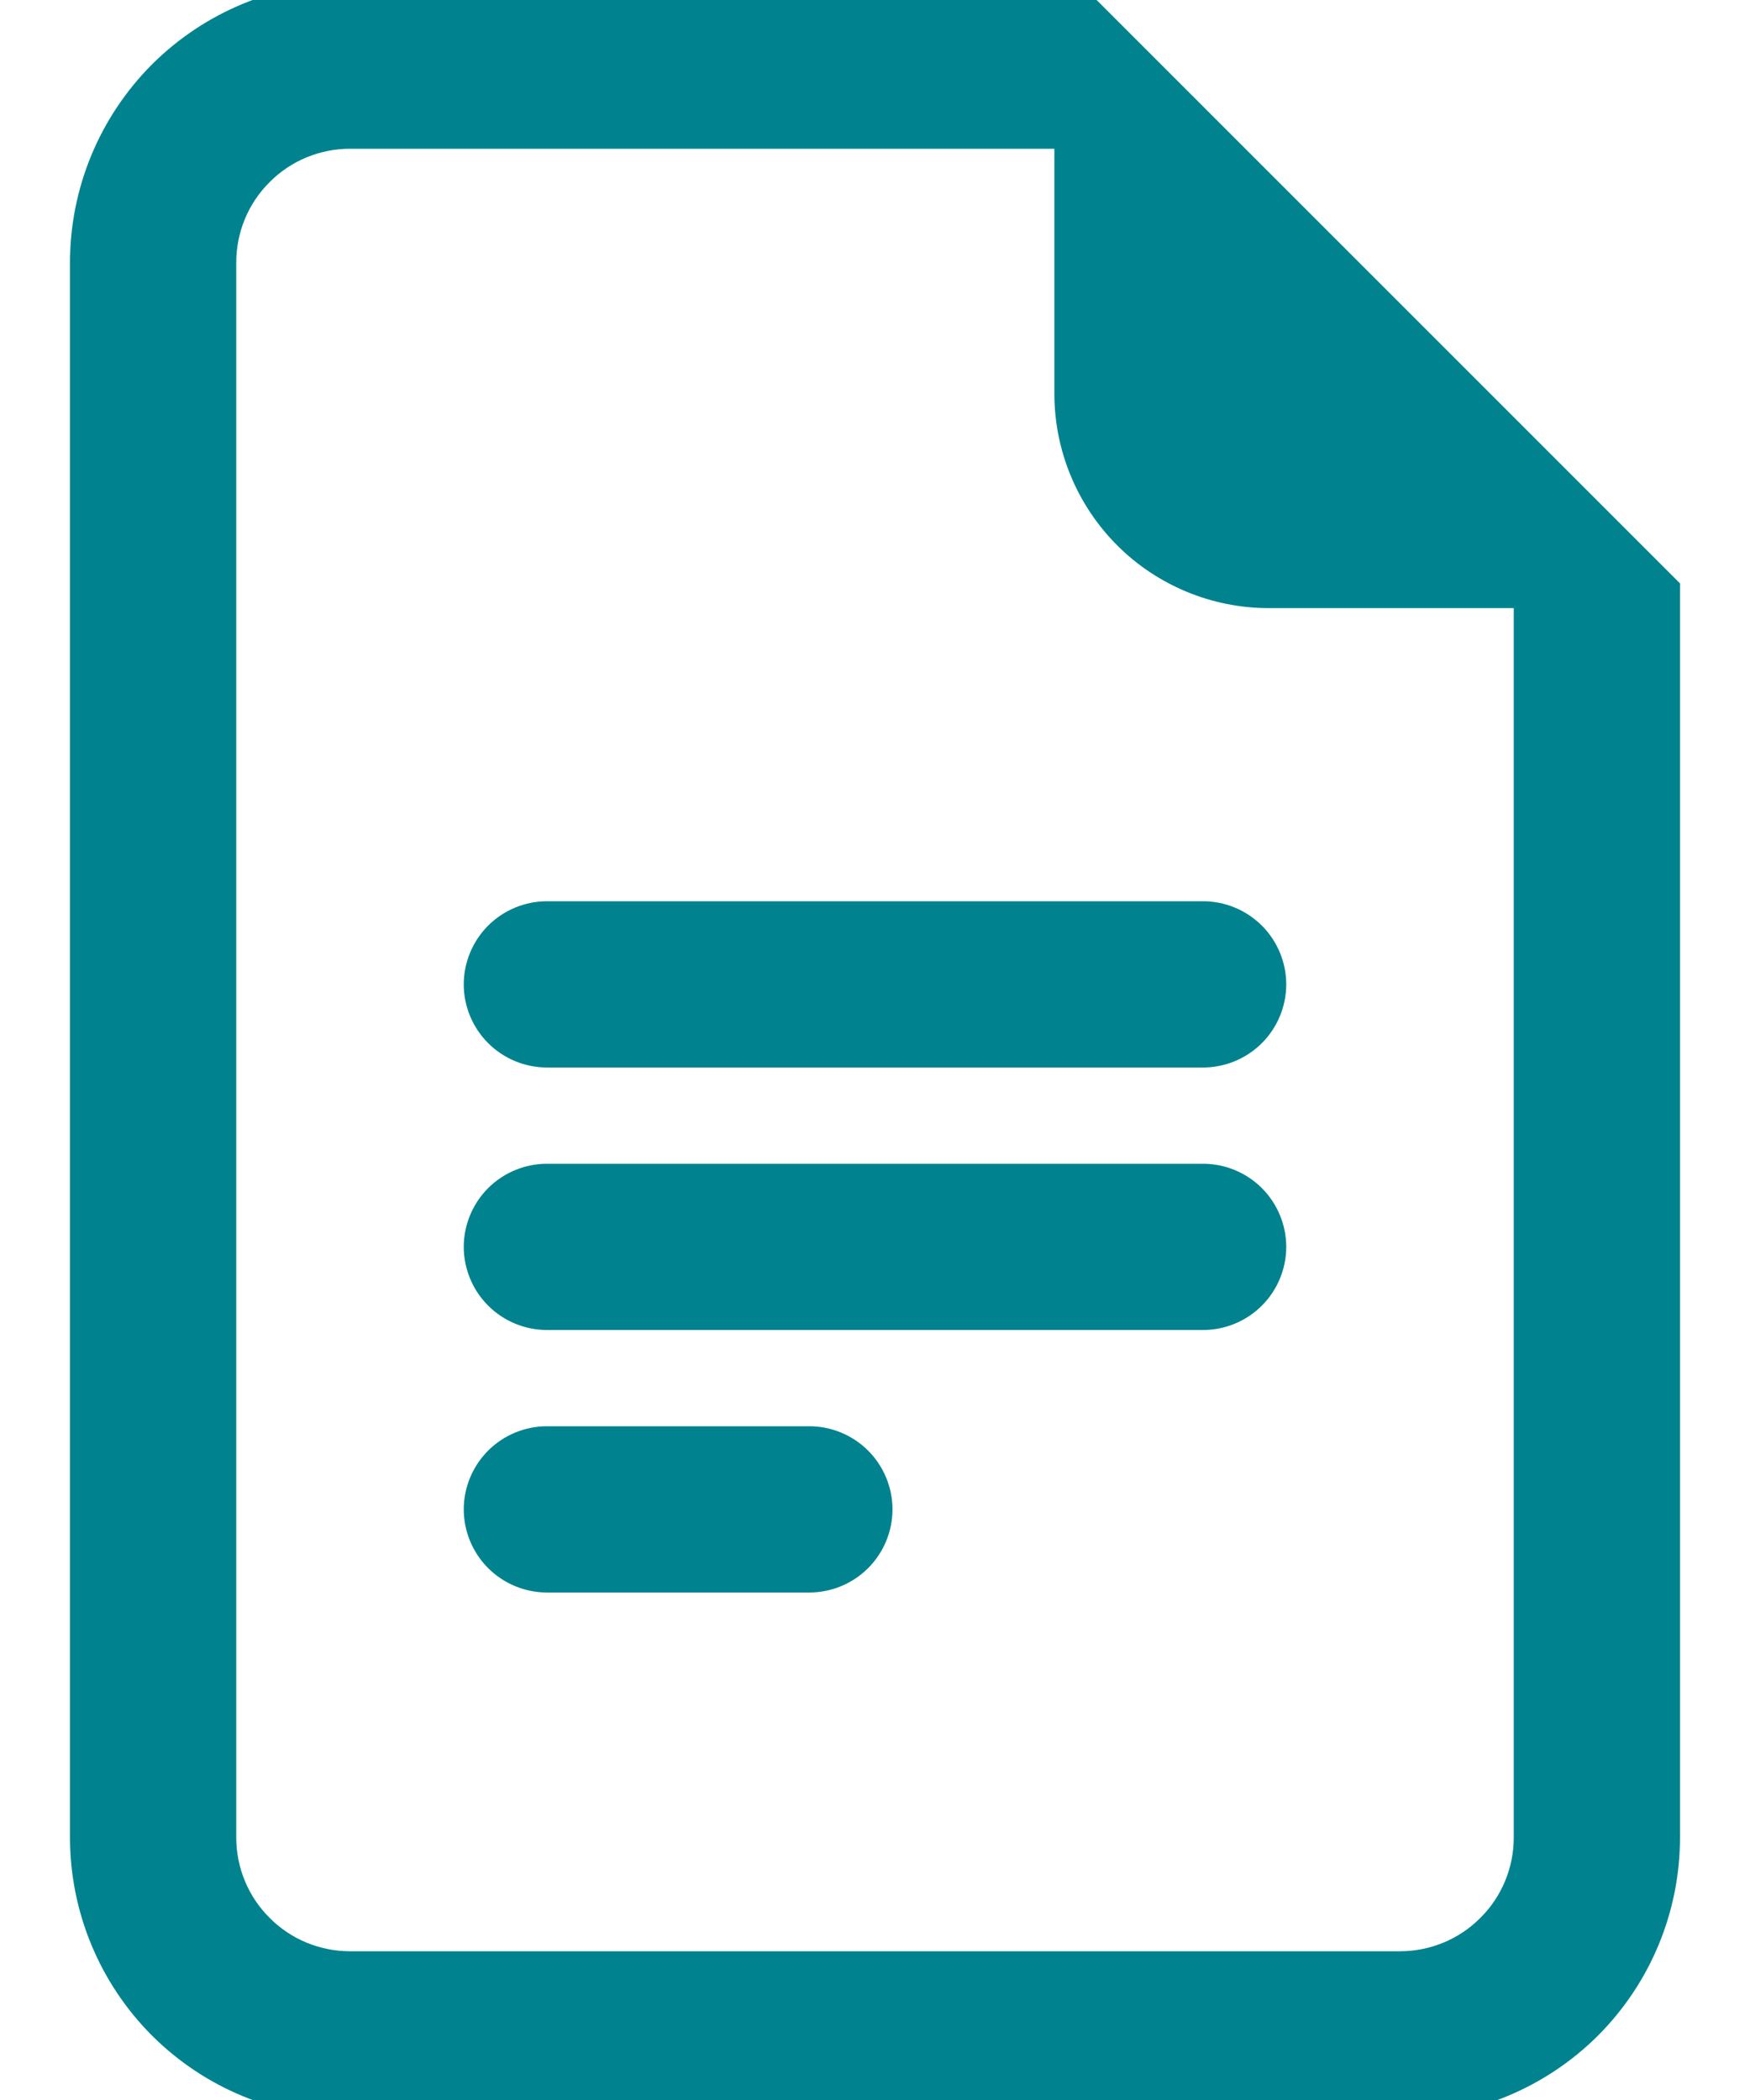 <svg width="10" height="12" viewBox="0 0 10 12" fill="none" xmlns="http://www.w3.org/2000/svg">
<path d="M3.125 5.25C3.026 5.25 2.93 5.29 2.86 5.36C2.79 5.43 2.75 5.526 2.75 5.625C2.75 5.724 2.79 5.82 2.86 5.89C2.93 5.96 3.026 6 3.125 6H6.875C6.974 6 7.07 5.96 7.14 5.89C7.21 5.82 7.25 5.724 7.25 5.625C7.25 5.526 7.21 5.43 7.14 5.36C7.07 5.29 6.974 5.25 6.875 5.25H3.125ZM2.75 7.125C2.75 7.026 2.79 6.93 2.86 6.86C2.93 6.79 3.026 6.75 3.125 6.75H6.875C6.974 6.75 7.07 6.79 7.14 6.86C7.21 6.93 7.25 7.026 7.25 7.125C7.25 7.224 7.21 7.32 7.14 7.39C7.07 7.46 6.974 7.5 6.875 7.5H3.125C3.026 7.5 2.93 7.46 2.86 7.39C2.79 7.32 2.75 7.224 2.75 7.125ZM2.75 8.625C2.75 8.526 2.79 8.43 2.86 8.36C2.93 8.29 3.026 8.25 3.125 8.25H4.625C4.724 8.25 4.82 8.29 4.89 8.36C4.96 8.43 5 8.526 5 8.625C5 8.724 4.96 8.82 4.89 8.89C4.82 8.96 4.724 9 4.625 9H3.125C3.026 9 2.93 8.96 2.86 8.89C2.79 8.82 2.75 8.724 2.75 8.625Z" fill="#00838F"/>
<path d="M6.125 0H2C1.602 0 1.221 0.158 0.939 0.439C0.658 0.721 0.5 1.102 0.5 1.5V10.5C0.5 10.898 0.658 11.279 0.939 11.561C1.221 11.842 1.602 12 2 12H8C8.398 12 8.779 11.842 9.061 11.561C9.342 11.279 9.5 10.898 9.5 10.5V3.375L6.125 0ZM6.125 0.75V2.25C6.125 2.548 6.244 2.835 6.455 3.046C6.665 3.256 6.952 3.375 7.25 3.375H8.75V10.5C8.75 10.699 8.671 10.89 8.53 11.03C8.39 11.171 8.199 11.25 8 11.25H2C1.801 11.25 1.61 11.171 1.47 11.03C1.329 10.89 1.25 10.699 1.25 10.5V1.5C1.25 1.301 1.329 1.11 1.47 0.97C1.61 0.829 1.801 0.75 2 0.75H6.125Z" fill="#00838F"/>
<path d="M3.125 5.25C3.026 5.25 2.93 5.29 2.86 5.36C2.79 5.43 2.75 5.526 2.75 5.625C2.75 5.724 2.79 5.82 2.86 5.89C2.93 5.96 3.026 6 3.125 6H6.875C6.974 6 7.07 5.96 7.14 5.89C7.21 5.82 7.25 5.724 7.25 5.625C7.25 5.526 7.21 5.43 7.14 5.36C7.07 5.29 6.974 5.25 6.875 5.25H3.125ZM2.75 7.125C2.75 7.026 2.79 6.93 2.86 6.86C2.93 6.79 3.026 6.75 3.125 6.75H6.875C6.974 6.75 7.07 6.79 7.14 6.86C7.21 6.93 7.25 7.026 7.25 7.125C7.25 7.224 7.21 7.32 7.14 7.39C7.07 7.46 6.974 7.5 6.875 7.5H3.125C3.026 7.5 2.93 7.46 2.86 7.39C2.79 7.32 2.75 7.224 2.75 7.125ZM2.75 8.625C2.75 8.526 2.79 8.43 2.86 8.36C2.93 8.29 3.026 8.25 3.125 8.25H4.625C4.724 8.25 4.82 8.29 4.89 8.36C4.96 8.43 5 8.526 5 8.625C5 8.724 4.96 8.82 4.89 8.89C4.82 8.96 4.724 9 4.625 9H3.125C3.026 9 2.93 8.96 2.86 8.89C2.79 8.82 2.75 8.724 2.75 8.625Z" stroke="#00838F" stroke-width="0.2"/>
<path d="M6.125 0H2C1.602 0 1.221 0.158 0.939 0.439C0.658 0.721 0.5 1.102 0.5 1.5V10.5C0.5 10.898 0.658 11.279 0.939 11.561C1.221 11.842 1.602 12 2 12H8C8.398 12 8.779 11.842 9.061 11.561C9.342 11.279 9.5 10.898 9.5 10.5V3.375L6.125 0ZM6.125 0.75V2.25C6.125 2.548 6.244 2.835 6.455 3.046C6.665 3.256 6.952 3.375 7.25 3.375H8.75V10.5C8.75 10.699 8.671 10.89 8.53 11.03C8.39 11.171 8.199 11.25 8 11.25H2C1.801 11.25 1.61 11.171 1.47 11.03C1.329 10.89 1.25 10.699 1.25 10.5V1.5C1.25 1.301 1.329 1.11 1.47 0.97C1.61 0.829 1.801 0.75 2 0.75H6.125Z" stroke="#00838F" stroke-width="0.2"/>
</svg>
